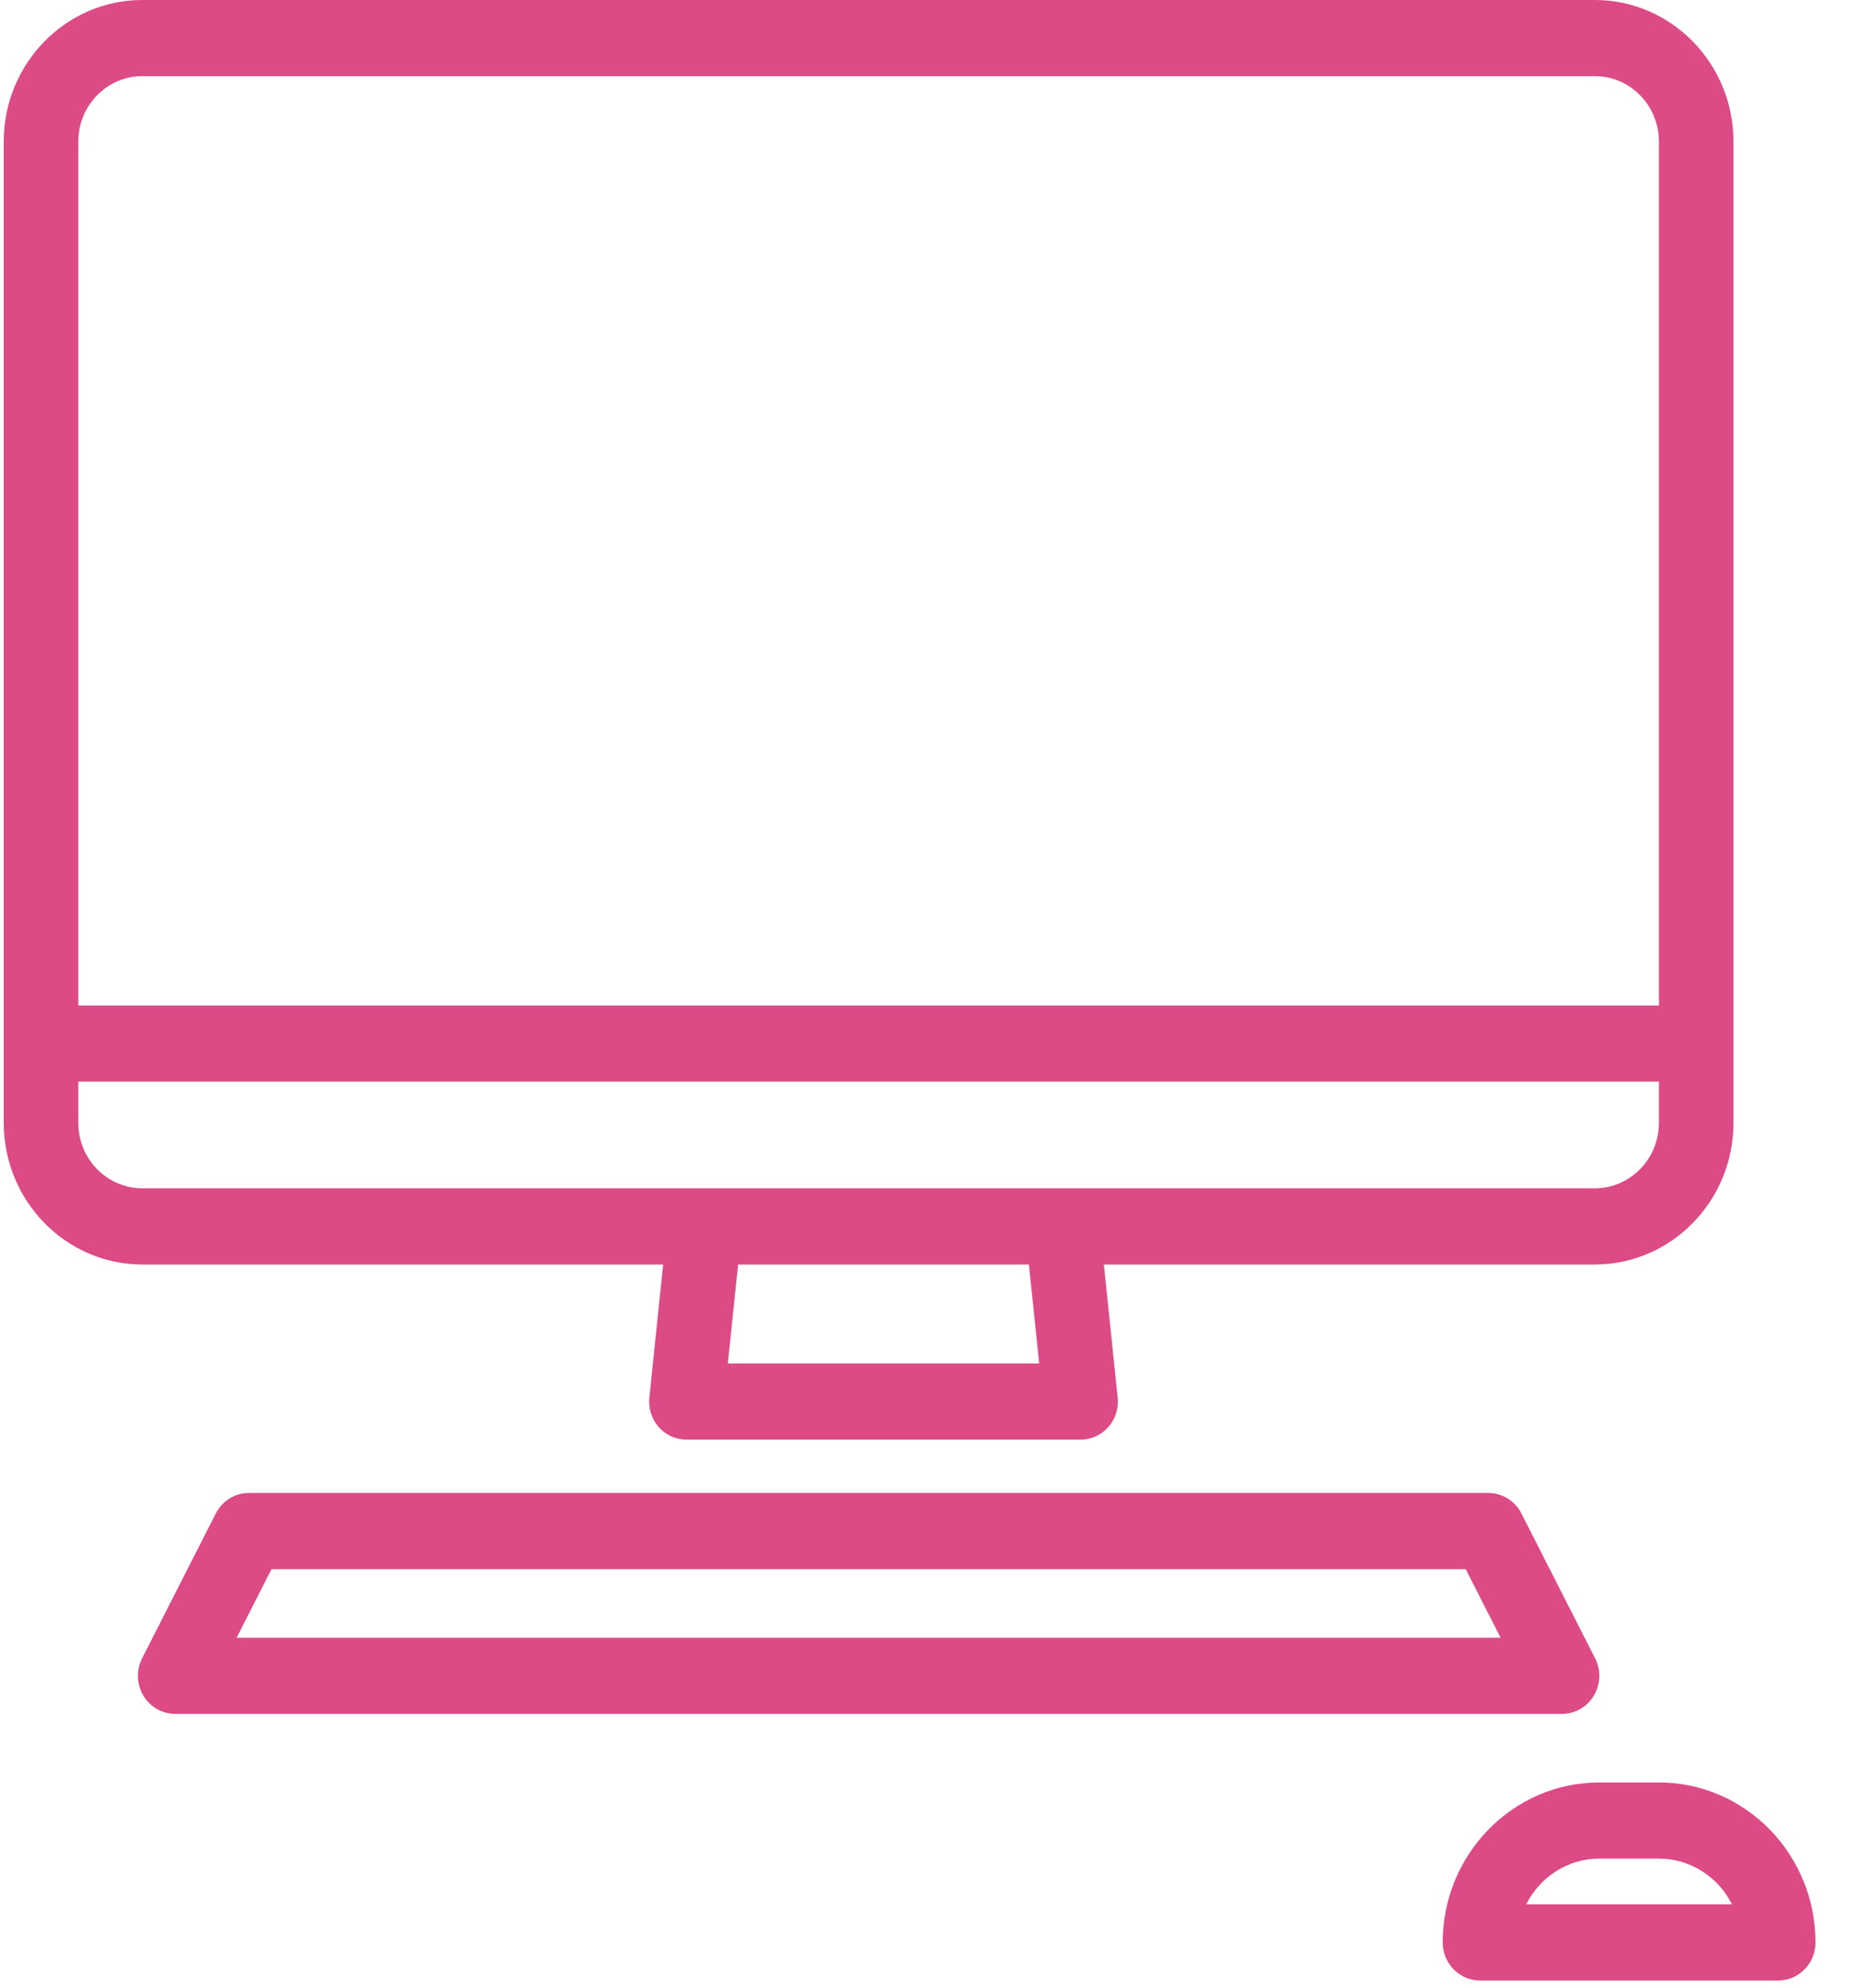 <?xml version="1.0" encoding="UTF-8" standalone="no"?>
<svg width="31px" height="33px" viewBox="0 0 31 33" version="1.1" xmlns="http://www.w3.org/2000/svg" xmlns:xlink="http://www.w3.org/1999/xlink">
    <!-- Generator: Sketch 39.1 (31720) - http://www.bohemiancoding.com/sketch -->
    <title>public-computer</title>
    <desc>Created with Sketch.</desc>
    <defs></defs>
    <g id="Welcome" stroke="none" stroke-width="1" fill="none" fill-rule="evenodd">
        <g id="Facilities" transform="translate(-184, -871)" fill="#DC4B85">
            <g id="ICONS" transform="translate(184, 729)">
                <g id="public-computer" transform="translate(0, 142)">
                    <g id="Capa_1">
                        <g id="Group">
                            <path d="M11.011,20.988 L10.782,23.197 C10.763,23.375 10.82,23.553 10.937,23.686 C11.055,23.819 11.222,23.895 11.397,23.895 L17.943,23.895 C18.118,23.895 18.285,23.819 18.403,23.686 C18.52,23.553 18.577,23.375 18.558,23.197 L18.329,20.988 L26.482,20.988 C27.751,20.988 28.783,19.933 28.783,18.637 L28.783,2.35 C28.783,1.054 27.751,0 26.482,0 L2.363,0 C1.094,0 0.062,1.054 0.062,2.35 L0.062,18.637 C0.062,19.933 1.094,20.988 2.363,20.988 L11.011,20.988 L11.011,20.988 Z M17.255,22.631 L12.085,22.631 L12.256,20.988 L17.084,20.988 L17.255,22.631 L17.255,22.631 Z M2.363,1.264 L26.482,1.264 C27.068,1.264 27.545,1.751 27.545,2.35 L27.545,16.689 L1.3,16.689 L1.3,2.35 C1.3,1.751 1.777,1.264 2.363,1.264 L2.363,1.264 Z M1.3,18.637 L1.3,17.953 L27.545,17.953 L27.545,18.637 C27.545,19.236 27.068,19.723 26.482,19.723 L2.363,19.723 C1.777,19.723 1.3,19.236 1.3,18.637 L1.3,18.637 Z" id="Shape"></path>
                            <path d="M26.465,28.143 C26.577,27.954 26.585,27.719 26.485,27.523 L25.262,25.121 C25.156,24.912 24.944,24.78 24.713,24.78 L4.132,24.78 C3.901,24.78 3.689,24.912 3.583,25.121 L2.36,27.523 C2.26,27.719 2.268,27.954 2.38,28.143 C2.492,28.332 2.693,28.447 2.909,28.447 L25.936,28.447 C26.152,28.447 26.353,28.332 26.465,28.143 L26.465,28.143 Z M3.929,27.183 L4.508,26.045 L24.337,26.045 L24.916,27.183 L3.929,27.183 L3.929,27.183 Z" id="Shape"></path>
                            <path d="M27.545,29.585 L26.555,29.585 C25.121,29.585 23.955,30.776 23.955,32.24 C23.955,32.589 24.232,32.872 24.574,32.872 L29.526,32.872 C29.868,32.872 30.145,32.589 30.145,32.24 C30.145,30.776 28.979,29.585 27.545,29.585 L27.545,29.585 Z M25.342,31.608 C25.568,31.158 26.026,30.849 26.555,30.849 L27.545,30.849 C28.073,30.849 28.532,31.158 28.758,31.608 L25.342,31.608 L25.342,31.608 Z" id="Shape"></path>
                        </g>
                    </g>
                </g>
            </g>
        </g>
    </g>
</svg>